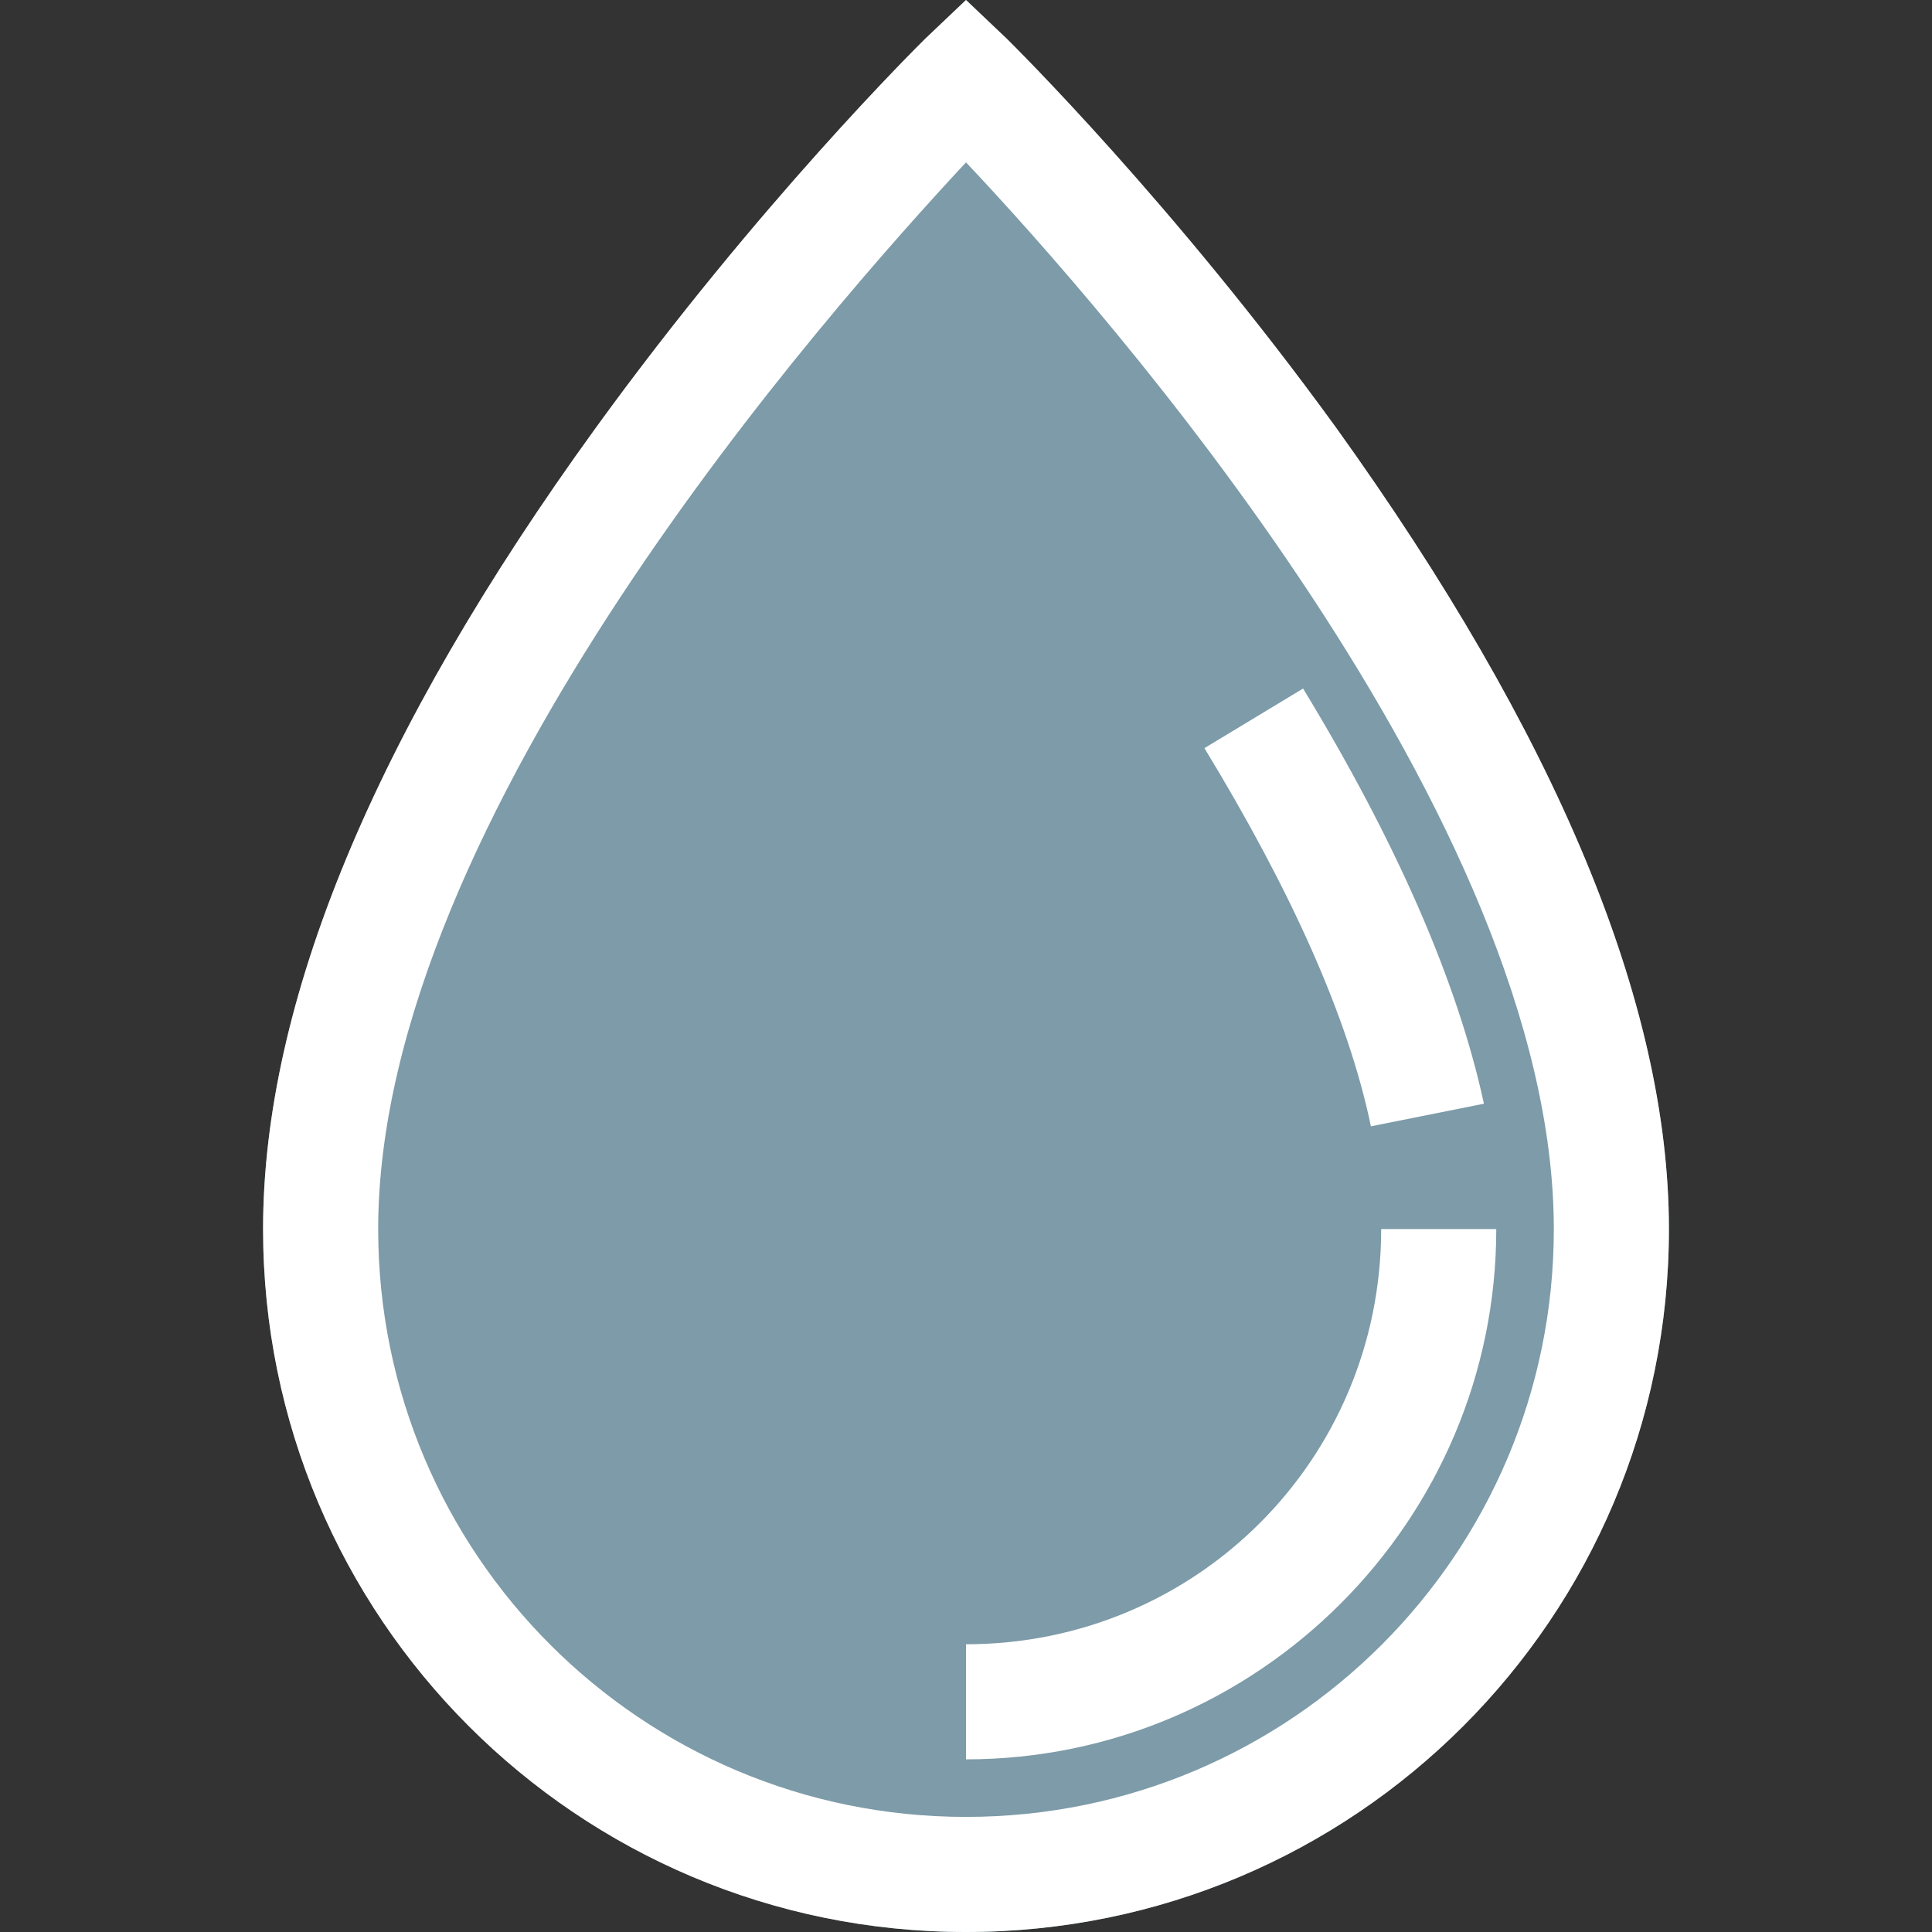 <?xml version="1.0" encoding="utf-8"?>
<!-- Generator: Adobe Illustrator 26.3.1, SVG Export Plug-In . SVG Version: 6.00 Build 0)  -->
<svg version="1.1" id="Layer_1" xmlns="http://www.w3.org/2000/svg" xmlns:xlink="http://www.w3.org/1999/xlink" x="0px" y="0px"
	 viewBox="0 0 94 94" style="enable-background:new 0 0 94 94;" xml:space="preserve">
<rect x="0" y="0" width="94" height="94" fill="#333333" stroke="none"/>
<style type="text/css">
	.st0{fill:#7D9BA8;}
	.st1{fill:#FFFFFF;}
</style>
<g>
	<g>
		<path class="st0" d="M65,20.8C57.1,9.9,49.3,2.2,49,1.9L47,0l-2,1.9c-0.3,0.3-8.1,8-16,18.9c-10.8,14.9-16.2,28-16.2,39
			C12.8,78.7,28.1,94,47,94s34.2-15.3,34.2-34.2C81.2,48.8,75.7,35.7,65,20.8z"/>
	</g>
</g>
<g>
	<g>
		<path class="st1" d="M65,20.8C57.1,9.9,49.3,2.2,49,1.9L47,0l-2,1.9c-0.3,0.3-8.1,8-16,18.9c-10.8,14.9-16.2,28-16.2,39
			C12.8,78.7,28.1,94,47,94s34.2-15.3,34.2-34.2C81.2,48.8,75.7,35.7,65,20.8z M47,88.4c-15.8,0-28.6-12.8-28.6-28.6
			c0-20,21.9-44.7,28.6-51.9c6.7,7.1,28.6,31.9,28.6,51.9C75.6,75.6,62.8,88.4,47,88.4z"/>
	</g>
</g>
<g>
	<g>
		<path class="st1" d="M67.2,59.8C67.2,71,58.2,80,47,80v5.6c14.2,0,25.8-11.6,25.8-25.8H67.2L67.2,59.8z"/>
	</g>
</g>
<g>
	<g>
		<path class="st1" d="M63.4,33.5l-4.8,2.9c4.2,6.9,7,13.1,8.1,18.4l5.5-1.1C70.9,47.7,67.9,40.9,63.4,33.5z"/>
	</g>
</g>
</svg>
